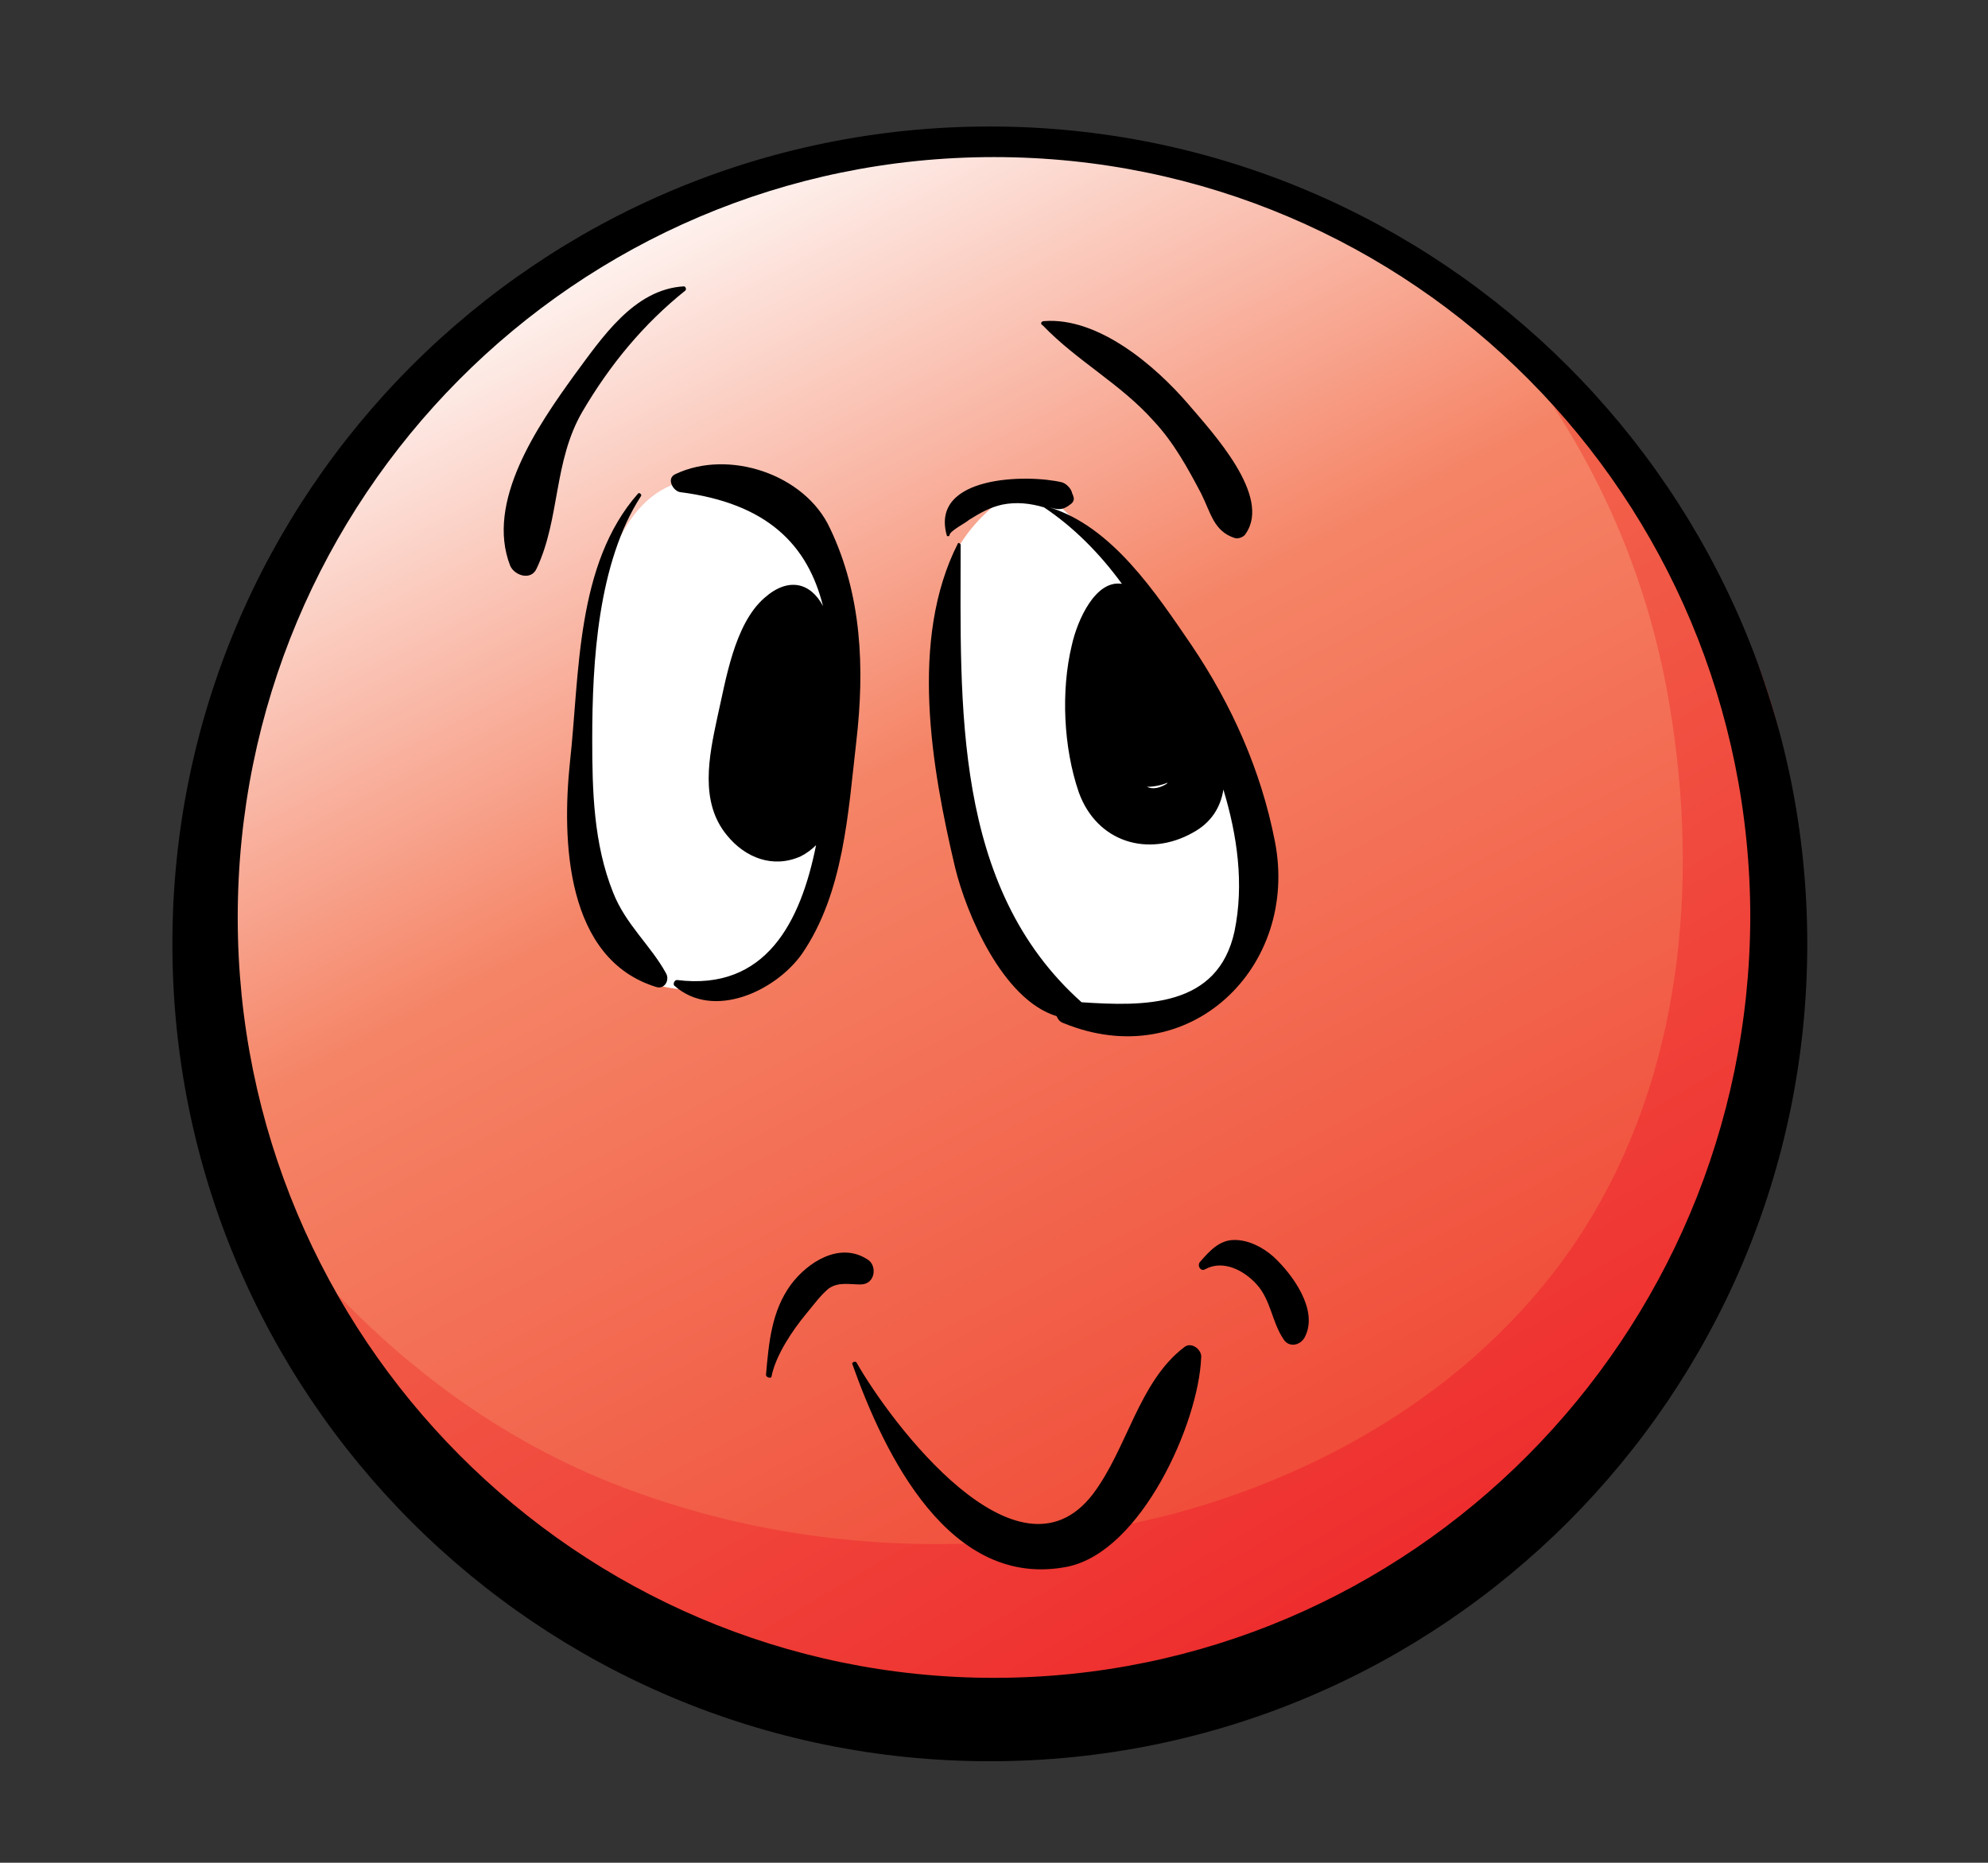 <?xml version="1.0" encoding="utf-8"?>
<!-- Generator: Adobe Illustrator 17.1.0, SVG Export Plug-In . SVG Version: 6.00 Build 0)  -->
<!DOCTYPE svg PUBLIC "-//W3C//DTD SVG 1.1//EN" "http://www.w3.org/Graphics/SVG/1.1/DTD/svg11.dtd">
<svg version="1.1" xmlns="http://www.w3.org/2000/svg" xmlns:xlink="http://www.w3.org/1999/xlink" x="0px" y="0px"
	 viewBox="0 0 143 134" enable-background="new 0 0 143 134" xml:space="preserve">
<rect x="0" y="0" width="143" height="134" fill="#333333" stroke="none"/>
<g id="Colors">
	<linearGradient id="SVGID_1_" gradientUnits="userSpaceOnUse" x1="97.82" y1="117.542" x2="43.121" y2="13.086">
		<stop  offset="0" style="stop-color:#EF4130"/>
		<stop  offset="0.601" style="stop-color:#F58466"/>
		<stop  offset="1" style="stop-color:#FFFFFF"/>
	</linearGradient>
	<circle fill="url(#SVGID_1_)" cx="71.4" cy="67.1" r="57"/>
	<linearGradient id="SVGID_2_" gradientUnits="userSpaceOnUse" x1="110.314" y1="130.729" x2="59.418" y2="43.874">
		<stop  offset="0" style="stop-color:#ED1C24"/>
		<stop  offset="1" style="stop-color:#F37053"/>
	</linearGradient>
	<path fill="url(#SVGID_2_)" d="M108.9,25.2c5.4,7.1,9,14.7,10.8,23.4c2.5,12.5,1.8,26.3-4.5,37.7c-6.4,11.6-18.1,19.2-30.8,22.6
		c-12.6,3.3-26.3,2.9-38.5-1.5c-9.3-3.3-17-9-23.5-16.3c-0.6-0.7-1.3-1.5-1.9-2.2c3.4,5.8,6.8,11.6,11.2,16.8
		c4.2,5,9.4,9.2,15.3,12.1c6.1,3,12.9,4.6,19.6,5.1c6.9,0.5,13.9-0.1,20.6-1.7c6.3-1.6,12.4-4.2,17.8-7.9c5.2-3.6,9.7-8.3,13.2-13.5
		c3.7-5.5,6.4-11.5,8.3-17.8c1.8-6.1,2.9-12.6,2.8-19c-0.1-5.8-1.2-11.5-3.5-16.8c-2.1-5-5.2-9.4-8.5-13.6c-0.8-1-1.6-2-2.4-3
		L108.9,25.2z"/>
	<path fill="#FFFFFF" d="M57.4,36.3C41.6,28.2,42.3,48,41.7,58.4c-0.4,6,0.9,13,8.5,12.8c6.6-0.2,9-6,10.1-11.6
		c1.5-7.3,1.7-13.8-1.3-20.8L57.4,36.3z"/>
	<path fill="#FFFFFF" d="M73.9,34.7c-6.1,3.6-7.1,8.2-6.3,15c0.8,6.2,1.4,14.8,5.5,19.9c4.1,5,12,5.1,15.6-0.5
		c3.6-5.6,0.4-12.7-2.1-18.1c-2.7-5.7-5.8-10.5-10.5-14.7L73.9,34.7z"/>
</g>
<g id="Lineart">
	<g>
		<path fill-rule="evenodd" clip-rule="evenodd" d="M71.2,9.1c-32.5,0-58.8,26.3-58.8,58.8s26.3,58.8,58.8,58.8
			c32.5,0,58.8-26.3,58.8-58.8S103.6,9.1,71.2,9.1L71.2,9.1z M91.6,90.4c-0.8-0.7-1.8-1.2-2.8-1.2c-1.1,0-1.8,0.8-2.5,1.6
			c-0.2,0.3,0.1,0.7,0.4,0.5c1.3-0.7,2.8,0.1,3.7,1.1c1,1.1,1.1,2.7,1.9,3.9c0.4,0.7,1.3,0.5,1.6-0.2C94.8,94.2,93,91.7,91.6,90.4
			L91.6,90.4z M62.4,90.6c-2-1.3-4.3,0.2-5.5,1.8c-1.4,1.9-1.6,4.2-1.8,6.5c0,0.2,0.4,0.3,0.4,0.1c0.3-1.5,1.5-3.3,2.5-4.5
			c0.5-0.6,1-1.3,1.6-1.8c0.7-0.5,1.5-0.3,2.3-0.3C63,92.4,63.1,91,62.4,90.6L62.4,90.6z M85.2,96.9c-3.3,2.5-4.1,7.3-6.6,10.6
			c-5.4,7-14.5-5.1-17-9.5c-0.1-0.1-0.3,0-0.3,0.1c2.3,6.5,7,16.3,15.5,14.6c5.3-1.1,9.4-10.3,9.6-15C86.5,97.1,85.7,96.5,85.2,96.9
			L85.2,96.9z M77.8,72.1c-9.3-8.3-8.7-21.4-8.7-32.9c0-0.1-0.2-0.2-0.2-0.1c-3.5,6.9-1.9,16.1-0.2,23.3c0.8,3.3,3.4,9.5,7.3,10.7
			c0.1,0.2,0.2,0.4,0.5,0.5c9,3.7,17-4,15.2-13.1c-1-5.1-3.1-9.8-6-14.1c-2.6-3.8-5.7-8.5-10.2-9.9c0.7,0.2,1,0.2,1.6-0.3
			c0.1-0.1,0.2-0.3,0.1-0.5c0-0.1-0.1-0.2-0.1-0.3c-0.1-0.3-0.4-0.6-0.7-0.7c-2.5-0.6-9.5-0.5-8.3,3.8c0,0.1,0.2,0.1,0.2,0
			c0-0.3,1.2-0.9,1.4-1.1c0.8-0.5,1.5-0.9,2.4-1.1c1-0.2,2-0.1,3,0.2c0,0,0,0,0,0c2.1,1.4,4,3.3,5.6,5.5c-1.9-0.3-3.2,2.6-3.6,4.4
			c-0.8,3.3-0.6,7.4,0.5,10.6c1.3,3.6,5,4.7,8.2,2.9c1.3-0.7,2-1.8,2.2-3.1c1,3.3,1.5,6.8,0.8,10.2C87.6,72.5,82.3,72.4,77.8,72.1
			L77.8,72.1z M82.5,56.6c0.5,0,1-0.1,1.5-0.3c0,0-0.1,0.1-0.1,0.1C83.4,56.7,82.9,56.8,82.5,56.6L82.5,56.6z M83,30.3
			c1.4,1.5,2.4,3.3,3.4,5.2c0.7,1.4,0.9,2.7,2.4,3.2c0.3,0.1,0.7-0.1,0.8-0.3c1.9-2.7-2.4-7.3-4.1-9.3c-2.4-2.8-6.5-6.3-10.4-6
			c-0.2,0-0.3,0.2-0.1,0.3C77.5,26,80.6,27.6,83,30.3L83,30.3z M49.3,20.9c0.1-0.1,0-0.3-0.1-0.3c-3.6,0.2-5.9,3.7-7.9,6.4
			c-2.6,3.6-6.4,9.1-4.6,13.7c0.3,0.7,1.5,1.1,1.9,0.2c1.7-3.6,1.2-7.7,3.3-11.3C43.9,26.2,46.3,23.3,49.3,20.9L49.3,20.9z
			 M57.7,68.6c3-4.4,3.3-10.1,3.9-15.3c0.6-5.2,0.4-10.5-1.9-15.3c-1.8-3.9-7.3-5.7-11.1-3.9c-0.7,0.3-0.2,1.2,0.3,1.3
			c6.3,0.8,9.2,3.8,10.3,8.2c-0.9-1.7-2.5-2.1-4.2-0.6c-2.2,1.9-2.8,6-3.4,8.6c-0.6,2.8-1.3,6.1,0.7,8.5c1.3,1.6,3.3,2.4,5.3,1.5
			c0.4-0.2,0.8-0.5,1.1-0.8c-1.1,5.5-3.6,10.5-10,9.7c-0.2,0-0.3,0.3-0.2,0.4C51.3,73.4,55.8,71.3,57.7,68.6L57.7,68.6z M44.1,64.2
			c-1.4-3.5-1.5-7.3-1.5-11c0-5.6,0.4-12.7,3.5-17.5c0.1-0.1-0.1-0.3-0.2-0.2c-4.5,5.1-4.2,13-4.9,19.3c-0.6,5.7-0.3,14.2,6.2,16.2
			c0.6,0.2,1-0.5,0.7-1C46.8,68,45,66.5,44.1,64.2L44.1,64.2z M71.5,120.7c-30,0-54.4-24.5-54.4-54.7c0-30.2,24.3-54.7,54.4-54.7
			s54.4,24.5,54.4,54.7C125.8,96.2,101.5,120.7,71.5,120.7L71.5,120.7z"/>
	</g>
</g>
</svg>
